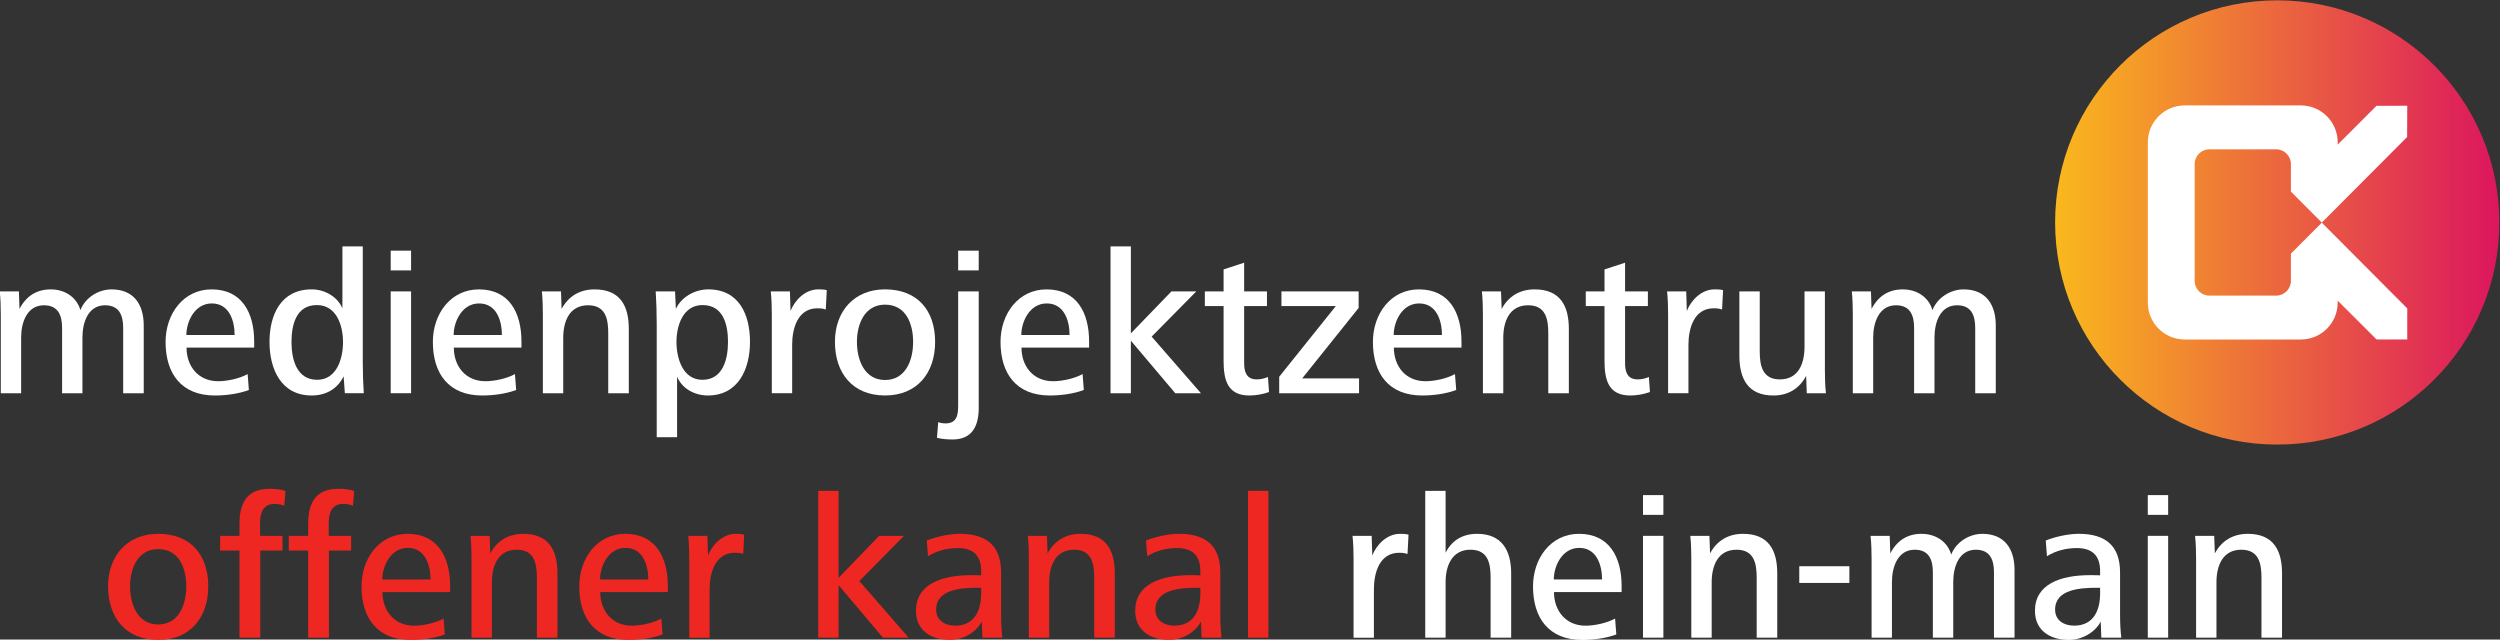 <?xml version="1.0" encoding="UTF-8"?>
<!-- Created with Inkscape (http://www.inkscape.org/) -->
<svg id="svg2" width="799.69" height="204.58" version="1.1" viewBox="0 0 799.69 204.58" xml:space="preserve" xmlns="http://www.w3.org/2000/svg" xmlns:cc="http://creativecommons.org/ns#" xmlns:dc="http://purl.org/dc/elements/1.1/" xmlns:rdf="http://www.w3.org/1999/02/22-rdf-syntax-ns#" xmlns:xlink="http://www.w3.org/1999/xlink"><rect x="0" y="0" width="799.69" height="204.58" fill="#333333" stroke="none"/><defs id="defs6"><linearGradient id="linearGradient3135" x1="1323.1" x2="1429.7" y1="720.12" y2="720.12" gradientUnits="userSpaceOnUse"><stop id="stop3129" stop-color="#fab81d" offset="0"/><stop id="stop3131" stop-color="#dc165e" offset="1"/></linearGradient></defs><g id="g10" transform="matrix(1.333 0 0 -1.333 -266.95 666.08)"><g id="g6516"><g id="g398" transform="matrix(5.757 0 0 5.757 238.22 367.92)"><path id="path396" d="m0 0c-0.849 0-1.172-0.806-1.172-1.553 0-0.764 0.323-1.588 1.172-1.588s1.171 0.807 1.171 1.588c0 0.755-0.297 1.553-1.171 1.553m0-3.786c-1.358 0-2.088 0.943-2.088 2.233s0.815 2.19 2.088 2.19c1.341 0 2.088-0.866 2.088-2.19 0-1.29-0.747-2.233-2.088-2.233" fill="#ee2722"/></g><g id="g402" transform="matrix(5.757 0 0 5.757 268.48 378.33)"><path id="path400" d="m0 0c-0.127 0.051-0.28 0.076-0.416 0.076-0.577 0-0.594-0.585-0.594-0.823v-0.509h0.934v-0.612h-0.925v-3.633h-0.866v3.633h-0.807v0.612h0.807v0.492c0 0.696 0.186 1.469 1.247 1.469 0.213 0 0.476-0.017 0.671-0.094z" fill="#ee2722"/></g><g id="g406" transform="matrix(5.757 0 0 5.757 284.96 378.33)"><path id="path404" d="m0 0c-0.127 0.051-0.28 0.076-0.416 0.076-0.577 0-0.594-0.585-0.594-0.823v-0.509h0.934v-0.612h-0.925v-3.633h-0.866v3.633h-0.807v0.612h0.807v0.492c0 0.696 0.186 1.469 1.247 1.469 0.213 0 0.476-0.017 0.671-0.094z" fill="#ee2722"/></g><g id="g410" transform="matrix(5.757 0 0 5.757 298.11 368.21)"><path id="path408" d="m0 0c-0.722 0-1.061-0.772-1.061-1.316h2.012c0 0.603-0.229 1.316-0.951 1.316m-1.053-1.842c0-0.781 0.493-1.401 1.316-1.401 0.382 0 0.892 0.111 1.231 0.297l0.051-0.662c-0.425-0.161-0.959-0.229-1.418-0.229-1.392 0-2.054 0.908-2.054 2.232 0 1.164 0.739 2.191 1.919 2.191 1.264 0 1.774-0.977 1.774-2.173v-0.255z" fill="#ee2722"/></g><g id="g414" transform="matrix(5.757 0 0 5.757 329.1 346.66)"><path id="path412" d="m0 0v2.504c0 0.595-0.11 1.163-0.84 1.163-0.79 0-1.036-0.688-1.036-1.358v-2.309h-0.849v3.268c0 0.323-8e-3 0.654-0.042 0.976h0.798l0.025-0.73c0.289 0.535 0.764 0.815 1.375 0.815 1.053 0 1.426-0.67 1.426-1.647v-2.682z" fill="#ee2722"/></g><g id="g418" transform="matrix(5.757 0 0 5.757 350.36 368.21)"><path id="path416" d="m0 0c-0.722 0-1.061-0.772-1.061-1.316h2.012c0 0.603-0.229 1.316-0.951 1.316m-1.053-1.842c0-0.781 0.493-1.401 1.316-1.401 0.382 0 0.892 0.111 1.231 0.297l0.051-0.662c-0.425-0.161-0.959-0.229-1.418-0.229-1.392 0-2.054 0.908-2.054 2.232 0 1.164 0.739 2.191 1.919 2.191 1.264 0 1.774-0.977 1.774-2.173v-0.255z" fill="#ee2722"/></g><g id="g422" transform="matrix(5.757 0 0 5.757 378.61 366.74)"><path id="path420" d="m0 0c-0.11 0.043-0.229 0.052-0.348 0.052-0.832 0-1.052-0.858-1.052-1.52v-2.021h-0.849v3.268c0 0.323-9e-3 0.654-0.043 0.977h0.798l0.026-0.815c0.178 0.45 0.611 0.9 1.154 0.9 0.119 0 0.238 0 0.356-0.035z" fill="#ee2722"/></g><g id="g426" transform="matrix(5.757 0 0 5.757 412.15 346.66)"><path id="path424" d="m0 0-1.851 2.19v-2.19h-0.848v6.12h0.848v-3.624l1.69 1.748h1.036l-1.86-1.884 2.055-2.36z" fill="#ee2722"/></g><g id="g430" transform="matrix(5.757 0 0 5.757 435.71 358.64)"><path id="path428" d="m0 0h-0.136c-0.688 0-1.74-0.06-1.74-0.909 0-0.457 0.373-0.67 0.789-0.67 0.815 0 1.087 0.637 1.087 1.35zm0.051-2.08-0.026 0.67c-0.254-0.474-0.797-0.763-1.332-0.763-0.764 0-1.41 0.382-1.41 1.214 0 1.103 1.053 1.485 2.301 1.485 0.11 0 0.288 0 0.416-8e-3v0.178c0 0.62-0.306 0.959-0.968 0.959-0.433 0-0.866-0.102-1.248-0.339l-0.051 0.653c0.391 0.161 0.951 0.28 1.375 0.28 1.096 0 1.724-0.475 1.724-1.613v-1.774c0-0.365 0.017-0.653 0.051-0.942z" fill="#ee2722"/></g><g id="g434" transform="matrix(5.757 0 0 5.757 462.84 346.66)"><path id="path432" d="m0 0v2.504c0 0.595-0.11 1.163-0.84 1.163-0.79 0-1.036-0.688-1.036-1.358v-2.309h-0.849v3.268c0 0.323-9e-3 0.654-0.042 0.976h0.797l0.026-0.73c0.289 0.535 0.764 0.815 1.375 0.815 1.053 0 1.426-0.67 1.426-1.647v-2.682z" fill="#ee2722"/></g><g id="g438" transform="matrix(5.757 0 0 5.757 488.31 358.64)"><path id="path436" d="m0 0h-0.136c-0.687 0-1.74-0.06-1.74-0.909 0-0.457 0.374-0.67 0.789-0.67 0.816 0 1.087 0.637 1.087 1.35zm0.051-2.08-0.025 0.67c-0.255-0.474-0.798-0.763-1.333-0.763-0.764 0-1.409 0.382-1.409 1.214 0 1.103 1.052 1.485 2.3 1.485 0.111 0 0.289 0 0.416-8e-3v0.178c0 0.62-0.305 0.959-0.968 0.959-0.432 0-0.865-0.102-1.247-0.339l-0.051 0.653c0.39 0.161 0.95 0.28 1.375 0.28 1.095 0 1.723-0.475 1.723-1.613v-1.774c0-0.365 0.017-0.653 0.051-0.942z" fill="#ee2722"/></g><path id="path440" d="m499.75 381.9h4.888v-35.233h-4.888z" fill="#ee2722"/></g><g id="g6491" fill="#fff"><g id="g322" transform="matrix(5.757 0 0 5.757 229.82 405.32)"><path id="path320" d="m0 0v2.725c0 0.517-0.161 0.942-0.755 0.942-0.697 0-0.943-0.696-0.943-1.35v-2.317h-0.848v2.725c0 0.517-0.162 0.942-0.756 0.942-0.696 0-0.951-0.696-0.951-1.35v-2.317h-0.848v3.268c0 0.323-9e-3 0.654-0.043 0.976h0.798l0.025-0.73c0.281 0.544 0.722 0.815 1.299 0.815 0.671 0 1.112-0.399 1.239-0.866 0.204 0.527 0.756 0.866 1.299 0.866 0.925 0 1.341-0.628 1.341-1.502v-2.827z" fill="#fff"/></g><g id="g326" transform="matrix(5.757 0 0 5.757 251.09 426.87)"><path id="path324" d="m0 0c-0.722 0-1.061-0.772-1.061-1.316h2.012c0 0.603-0.229 1.316-0.951 1.316m-1.053-1.842c0-0.781 0.493-1.4 1.316-1.4 0.382 0 0.892 0.11 1.231 0.297l0.051-0.662c-0.425-0.162-0.959-0.23-1.418-0.23-1.392 0-2.054 0.909-2.054 2.233 0 1.163 0.739 2.19 1.919 2.19 1.264 0 1.774-0.976 1.774-2.173v-0.255z" fill="#fff"/></g><g id="g330" transform="matrix(5.757 0 0 5.757 276.32 426.48)"><path id="path328" d="m0 0c-0.874 0-1.061-0.831-1.061-1.545 0-0.696 0.204-1.57 1.069-1.57 0.824 0 1.079 0.9 1.079 1.57 0 0.679-0.264 1.545-1.087 1.545m1.163-3.675-0.051 0.704c-0.263-0.534-0.747-0.798-1.333-0.798-1.282 0-1.757 1.112-1.757 2.233 0 1.129 0.475 2.19 1.757 2.19 0.527 0 1.07-0.289 1.282-0.79v2.581h0.849v-4.847c0-0.467 0.017-0.874 0.042-1.273z" fill="#fff"/></g><path id="path332" d="m294.02 429.76h4.888v-24.433h-4.888zm0 9.775h4.888v-4.738h-4.888z"/><g id="g336" transform="matrix(5.757 0 0 5.757 315.23 426.87)"><path id="path334" d="m0 0c-0.722 0-1.061-0.772-1.061-1.316h2.012c0 0.603-0.229 1.316-0.951 1.316m-1.053-1.842c0-0.781 0.493-1.4 1.316-1.4 0.382 0 0.892 0.11 1.231 0.297l0.051-0.662c-0.425-0.162-0.959-0.23-1.418-0.23-1.392 0-2.054 0.909-2.054 2.233 0 1.163 0.739 2.19 1.919 2.19 1.264 0 1.774-0.976 1.774-2.173v-0.255z" fill="#fff"/></g><g id="g340" transform="matrix(5.757 0 0 5.757 346.22 405.32)"><path id="path338" d="m0 0v2.504c0 0.594-0.11 1.163-0.84 1.163-0.79 0-1.036-0.688-1.036-1.358v-2.309h-0.849v3.268c0 0.323-8e-3 0.654-0.042 0.976h0.798l0.025-0.73c0.289 0.535 0.764 0.815 1.375 0.815 1.053 0 1.426-0.67 1.426-1.647v-2.682z" fill="#fff"/></g><g id="g344" transform="matrix(5.757 0 0 5.757 368.85 426.48)"><path id="path342" d="m0 0c-0.815 0-1.087-0.857-1.087-1.536 0-0.671 0.255-1.579 1.079-1.579 0.865 0 1.069 0.874 1.069 1.579s-0.187 1.536-1.061 1.536m0.221-3.769c-0.544 0-1.07 0.28-1.282 0.781v-2.521h-0.849v4.737c0 0.492-0.017 0.925-0.042 1.341h0.806l0.034-0.73c0.229 0.501 0.798 0.815 1.35 0.815 1.29 0 1.74-1.061 1.74-2.19 0-1.112-0.475-2.233-1.757-2.233" fill="#fff"/></g><g id="g348" transform="matrix(5.757 0 0 5.757 398.42 425.41)"><path id="path346" d="m0 0c-0.11 0.042-0.229 0.051-0.348 0.051-0.832 0-1.053-0.857-1.053-1.52v-2.02h-0.848v3.268c0 0.323-9e-3 0.654-0.043 0.976h0.798l0.025-0.814c0.179 0.449 0.611 0.899 1.155 0.899 0.119 0 0.238 0 0.356-0.034z" fill="#fff"/></g><g id="g352" transform="matrix(5.757 0 0 5.757 412.64 426.58)"><path id="path350" d="m0 0c-0.849 0-1.171-0.806-1.171-1.553 0-0.764 0.322-1.588 1.171-1.588s1.171 0.806 1.171 1.588c0 0.755-0.297 1.553-1.171 1.553m0-3.786c-1.358 0-2.088 0.942-2.088 2.233 0 1.29 0.815 2.19 2.088 2.19 1.341 0 2.088-0.866 2.088-2.19 0-1.291-0.747-2.233-2.088-2.233" fill="#fff"/></g><path id="path354" d="m430.19 439.53h4.934v-4.738h-4.934zm-1.318-45.302c-1.272 0-2.539 0.092-3.765 0.391l0.294 3.765c0.541-0.202 1.174-0.299 1.762-0.299 2.735 0 3.028 2.055 3.028 4.301v27.369h4.934v-27.951c0-4.255-1.514-7.576-6.252-7.576"/><g id="g358" transform="matrix(5.757 0 0 5.757 451.45 426.87)"><path id="path356" d="m0 0c-0.722 0-1.061-0.772-1.061-1.316h2.012c0 0.603-0.229 1.316-0.951 1.316m-1.053-1.842c0-0.781 0.493-1.4 1.316-1.4 0.382 0 0.891 0.11 1.231 0.297l0.051-0.662c-0.425-0.162-0.959-0.23-1.418-0.23-1.392 0-2.054 0.909-2.054 2.233 0 1.163 0.738 2.19 1.919 2.19 1.264 0 1.773-0.976 1.773-2.173v-0.255z" fill="#fff"/></g><g id="g362" transform="matrix(5.757 0 0 5.757 482.29 405.32)"><path id="path360" d="m0 0-1.851 2.19v-2.19h-0.848v6.12h0.848v-3.624l1.69 1.748h1.036l-1.86-1.884 2.055-2.36z" fill="#fff"/></g><g id="g366" transform="matrix(5.757 0 0 5.757 500.09 404.78)"><path id="path364" d="m0 0c-0.908 0-1.078 0.628-1.078 1.452v2.275h-0.781v0.611h0.781v0.917l0.857 0.28v-1.197h0.951v-0.611h-0.951v-2.377c0-0.365 0.094-0.679 0.527-0.679 0.161 0 0.314 0.034 0.466 0.101l0.043-0.628c-0.255-0.093-0.552-0.144-0.815-0.144" fill="#fff"/></g><g id="g370" transform="matrix(5.757 0 0 5.757 507.23 405.32)"><path id="path368" d="m0 0v0.688l2.36 2.945h-2.267v0.611h3.218v-0.687l-2.352-2.937h2.369v-0.62z" fill="#fff"/></g><g id="g374" transform="matrix(5.757 0 0 5.757 540.81 426.87)"><path id="path372" d="m0 0c-0.722 0-1.061-0.772-1.061-1.316h2.012c0 0.603-0.229 1.316-0.951 1.316m-1.053-1.842c0-0.781 0.493-1.4 1.316-1.4 0.382 0 0.891 0.11 1.231 0.297l0.051-0.662c-0.425-0.162-0.959-0.23-1.418-0.23-1.392 0-2.054 0.909-2.054 2.233 0 1.163 0.738 2.19 1.919 2.19 1.264 0 1.773-0.976 1.773-2.173v-0.255z" fill="#fff"/></g><g id="g378" transform="matrix(5.757 0 0 5.757 571.8 405.32)"><path id="path376" d="m0 0v2.504c0 0.594-0.11 1.163-0.84 1.163-0.79 0-1.036-0.688-1.036-1.358v-2.309h-0.849v3.268c0 0.323-9e-3 0.654-0.042 0.976h0.797l0.026-0.73c0.289 0.535 0.764 0.815 1.375 0.815 1.053 0 1.426-0.67 1.426-1.647v-2.682z" fill="#fff"/></g><g id="g382" transform="matrix(5.757 0 0 5.757 591.5 404.78)"><path id="path380" d="m0 0c-0.908 0-1.078 0.628-1.078 1.452v2.275h-0.781v0.611h0.781v0.917l0.857 0.28v-1.197h0.951v-0.611h-0.951v-2.377c0-0.365 0.094-0.679 0.527-0.679 0.161 0 0.314 0.034 0.466 0.101l0.043-0.628c-0.255-0.093-0.552-0.144-0.815-0.144" fill="#fff"/></g><g id="g386" transform="matrix(5.757 0 0 5.757 613.5 425.41)"><path id="path384" d="m0 0c-0.11 0.042-0.229 0.051-0.348 0.051-0.832 0-1.053-0.857-1.053-1.52v-2.02h-0.848v3.268c0 0.323-9e-3 0.654-0.043 0.976h0.798l0.025-0.814c0.179 0.449 0.611 0.899 1.155 0.899 0.119 0 0.238 0 0.356-0.034z" fill="#fff"/></g><g id="g390" transform="matrix(5.757 0 0 5.757 633.83 405.32)"><path id="path388" d="m0 0-0.026 0.722c-0.288-0.535-0.755-0.816-1.366-0.816-1.053 0-1.418 0.688-1.418 1.664v2.674h0.849v-2.495c0-0.595 0.11-1.172 0.841-1.172 0.789 0 1.026 0.688 1.026 1.358v2.309h0.849v-3.268c0-0.322 9e-3 -0.653 0.043-0.976z" fill="#fff"/></g><g id="g394" transform="matrix(5.757 0 0 5.757 674.25 405.32)"><path id="path392" d="m0 0v2.725c0 0.517-0.161 0.942-0.755 0.942-0.697 0-0.943-0.696-0.943-1.35v-2.317h-0.849v2.725c0 0.517-0.161 0.942-0.755 0.942-0.696 0-0.951-0.696-0.951-1.35v-2.317h-0.849v3.268c0 0.323-8e-3 0.654-0.042 0.976h0.798l0.025-0.73c0.281 0.544 0.722 0.815 1.299 0.815 0.671 0 1.112-0.399 1.239-0.866 0.204 0.527 0.756 0.866 1.299 0.866 0.925 0 1.341-0.628 1.341-1.502v-2.827z" fill="#fff"/></g><g id="g444" transform="matrix(5.757 0 0 5.757 538.02 366.74)"><path id="path442" d="m0 0c-0.11 0.043-0.229 0.052-0.348 0.052-0.832 0-1.053-0.858-1.053-1.52v-2.021h-0.848v3.268c0 0.323-9e-3 0.654-0.043 0.977h0.798l0.025-0.815c0.179 0.45 0.611 0.9 1.155 0.9 0.119 0 0.238 0 0.356-0.035z" fill="#fff"/></g><g id="g448" transform="matrix(5.757 0 0 5.757 557.96 346.66)"><path id="path446" d="m0 0v2.504c0 0.603-0.11 1.163-0.841 1.163-0.781 0-1.035-0.688-1.035-1.35v-2.317h-0.849v6.12h0.849v-2.58c0.263 0.526 0.721 0.789 1.316 0.789 1.018 0 1.417-0.679 1.417-1.647v-2.682z" fill="#fff"/></g><g id="g452" transform="matrix(5.757 0 0 5.757 579.23 368.21)"><path id="path450" d="m0 0c-0.722 0-1.061-0.772-1.061-1.316h2.012c0 0.603-0.229 1.316-0.951 1.316m-1.053-1.842c0-0.781 0.493-1.401 1.316-1.401 0.382 0 0.891 0.111 1.231 0.297l0.051-0.662c-0.425-0.161-0.959-0.229-1.418-0.229-1.392 0-2.054 0.908-2.054 2.232 0 1.164 0.738 2.191 1.919 2.191 1.264 0 1.774-0.977 1.774-2.173v-0.255z" fill="#fff"/></g><path id="path454" d="m594.53 371.1h4.888v-24.433h-4.888zm0 9.775h4.888v-4.738h-4.888z"/><g id="g458" transform="matrix(5.757 0 0 5.757 621.81 346.66)"><path id="path456" d="m0 0v2.504c0 0.595-0.11 1.163-0.84 1.163-0.79 0-1.036-0.688-1.036-1.358v-2.309h-0.849v3.268c0 0.323-9e-3 0.654-0.042 0.976h0.797l0.026-0.73c0.289 0.535 0.764 0.815 1.375 0.815 1.053 0 1.426-0.67 1.426-1.647v-2.682z" fill="#fff"/></g><path id="path460" d="m632.03 363.81h12.021v-4.007h-12.021z"/><g id="g464" transform="matrix(5.757 0 0 5.757 678.75 346.66)"><path id="path462" d="m0 0v2.725c0 0.518-0.161 0.942-0.755 0.942-0.697 0-0.943-0.696-0.943-1.35v-2.317h-0.849v2.725c0 0.518-0.161 0.942-0.755 0.942-0.696 0-0.951-0.696-0.951-1.35v-2.317h-0.848v3.268c0 0.323-9e-3 0.654-0.043 0.976h0.798l0.025-0.73c0.281 0.544 0.722 0.815 1.299 0.815 0.671 0 1.112-0.399 1.239-0.865 0.204 0.526 0.756 0.865 1.299 0.865 0.925 0 1.341-0.628 1.341-1.502v-2.827z" fill="#fff"/></g><g id="g468" transform="matrix(5.757 0 0 5.757 704.22 358.64)"><path id="path466" d="m0 0h-0.136c-0.687 0-1.74-0.06-1.74-0.909 0-0.457 0.374-0.67 0.789-0.67 0.816 0 1.087 0.637 1.087 1.35zm0.051-2.08-0.025 0.67c-0.255-0.474-0.798-0.763-1.333-0.763-0.764 0-1.409 0.382-1.409 1.214 0 1.103 1.052 1.485 2.3 1.485 0.111 0 0.289 0 0.416-8e-3v0.178c0 0.62-0.305 0.959-0.968 0.959-0.432 0-0.866-0.102-1.247-0.339l-0.051 0.653c0.39 0.161 0.95 0.28 1.375 0.28 1.095 0 1.723-0.475 1.723-1.613v-1.774c0-0.365 0.017-0.653 0.051-0.942z" fill="#fff"/></g><path id="path470" d="m715.66 371.1h4.888v-24.433h-4.888zm0 9.775h4.888v-4.738h-4.888z"/><g id="g474" transform="matrix(5.757 0 0 5.757 742.94 346.66)"><path id="path472" d="m0 0v2.504c0 0.595-0.11 1.163-0.841 1.163-0.789 0-1.035-0.688-1.035-1.358v-2.309h-0.849v3.268c0 0.323-9e-3 0.654-0.042 0.976h0.797l0.026-0.73c0.289 0.535 0.764 0.815 1.375 0.815 1.053 0 1.426-0.67 1.426-1.647v-2.682z" fill="#fff"/></g></g><g id="g6196" transform="matrix(1 0 0 1 -629.68 -273.81)"><path id="path1568-7" d="m1429.7 720.11c0-29.442-23.863-53.299-53.305-53.299-29.436 0-53.293 23.857-53.293 53.299 0 29.436 23.857 53.305 53.299 53.305 29.436 0 53.299-23.869 53.299-53.305" fill="url(#linearGradient3135)"/><path id="path1572-0" d="m1387.1 720.06 0.012 0.011-0.012 0.011-0.012-0.011zm-7.444-7.455 0.023-0.023v-6.488c0-1.952-1.583-3.541-3.541-3.541h-16.016c-1.952 0-3.535 1.589-3.535 3.541v28.031c0 1.957 1.583 3.541 3.535 3.541h16.016c1.957 0 3.541-1.583 3.541-3.541v-6.569l-0.023-0.017 7.444-7.455 20.472 20.53 0.034 7.501-7.38-6e-3 -9.315-9.315v0.553c0 4.888-3.961 8.849-8.849 8.849h-27.87c-4.876 0-8.843-3.961-8.843-8.849v-38.48c0-4.888 3.967-8.843 8.843-8.843h27.87c4.888 0 8.849 3.955 8.849 8.843v0.484l9.315-9.309 7.38-0.017v7.461l-20.507 20.576z" fill="#fff"/></g></g></svg>
